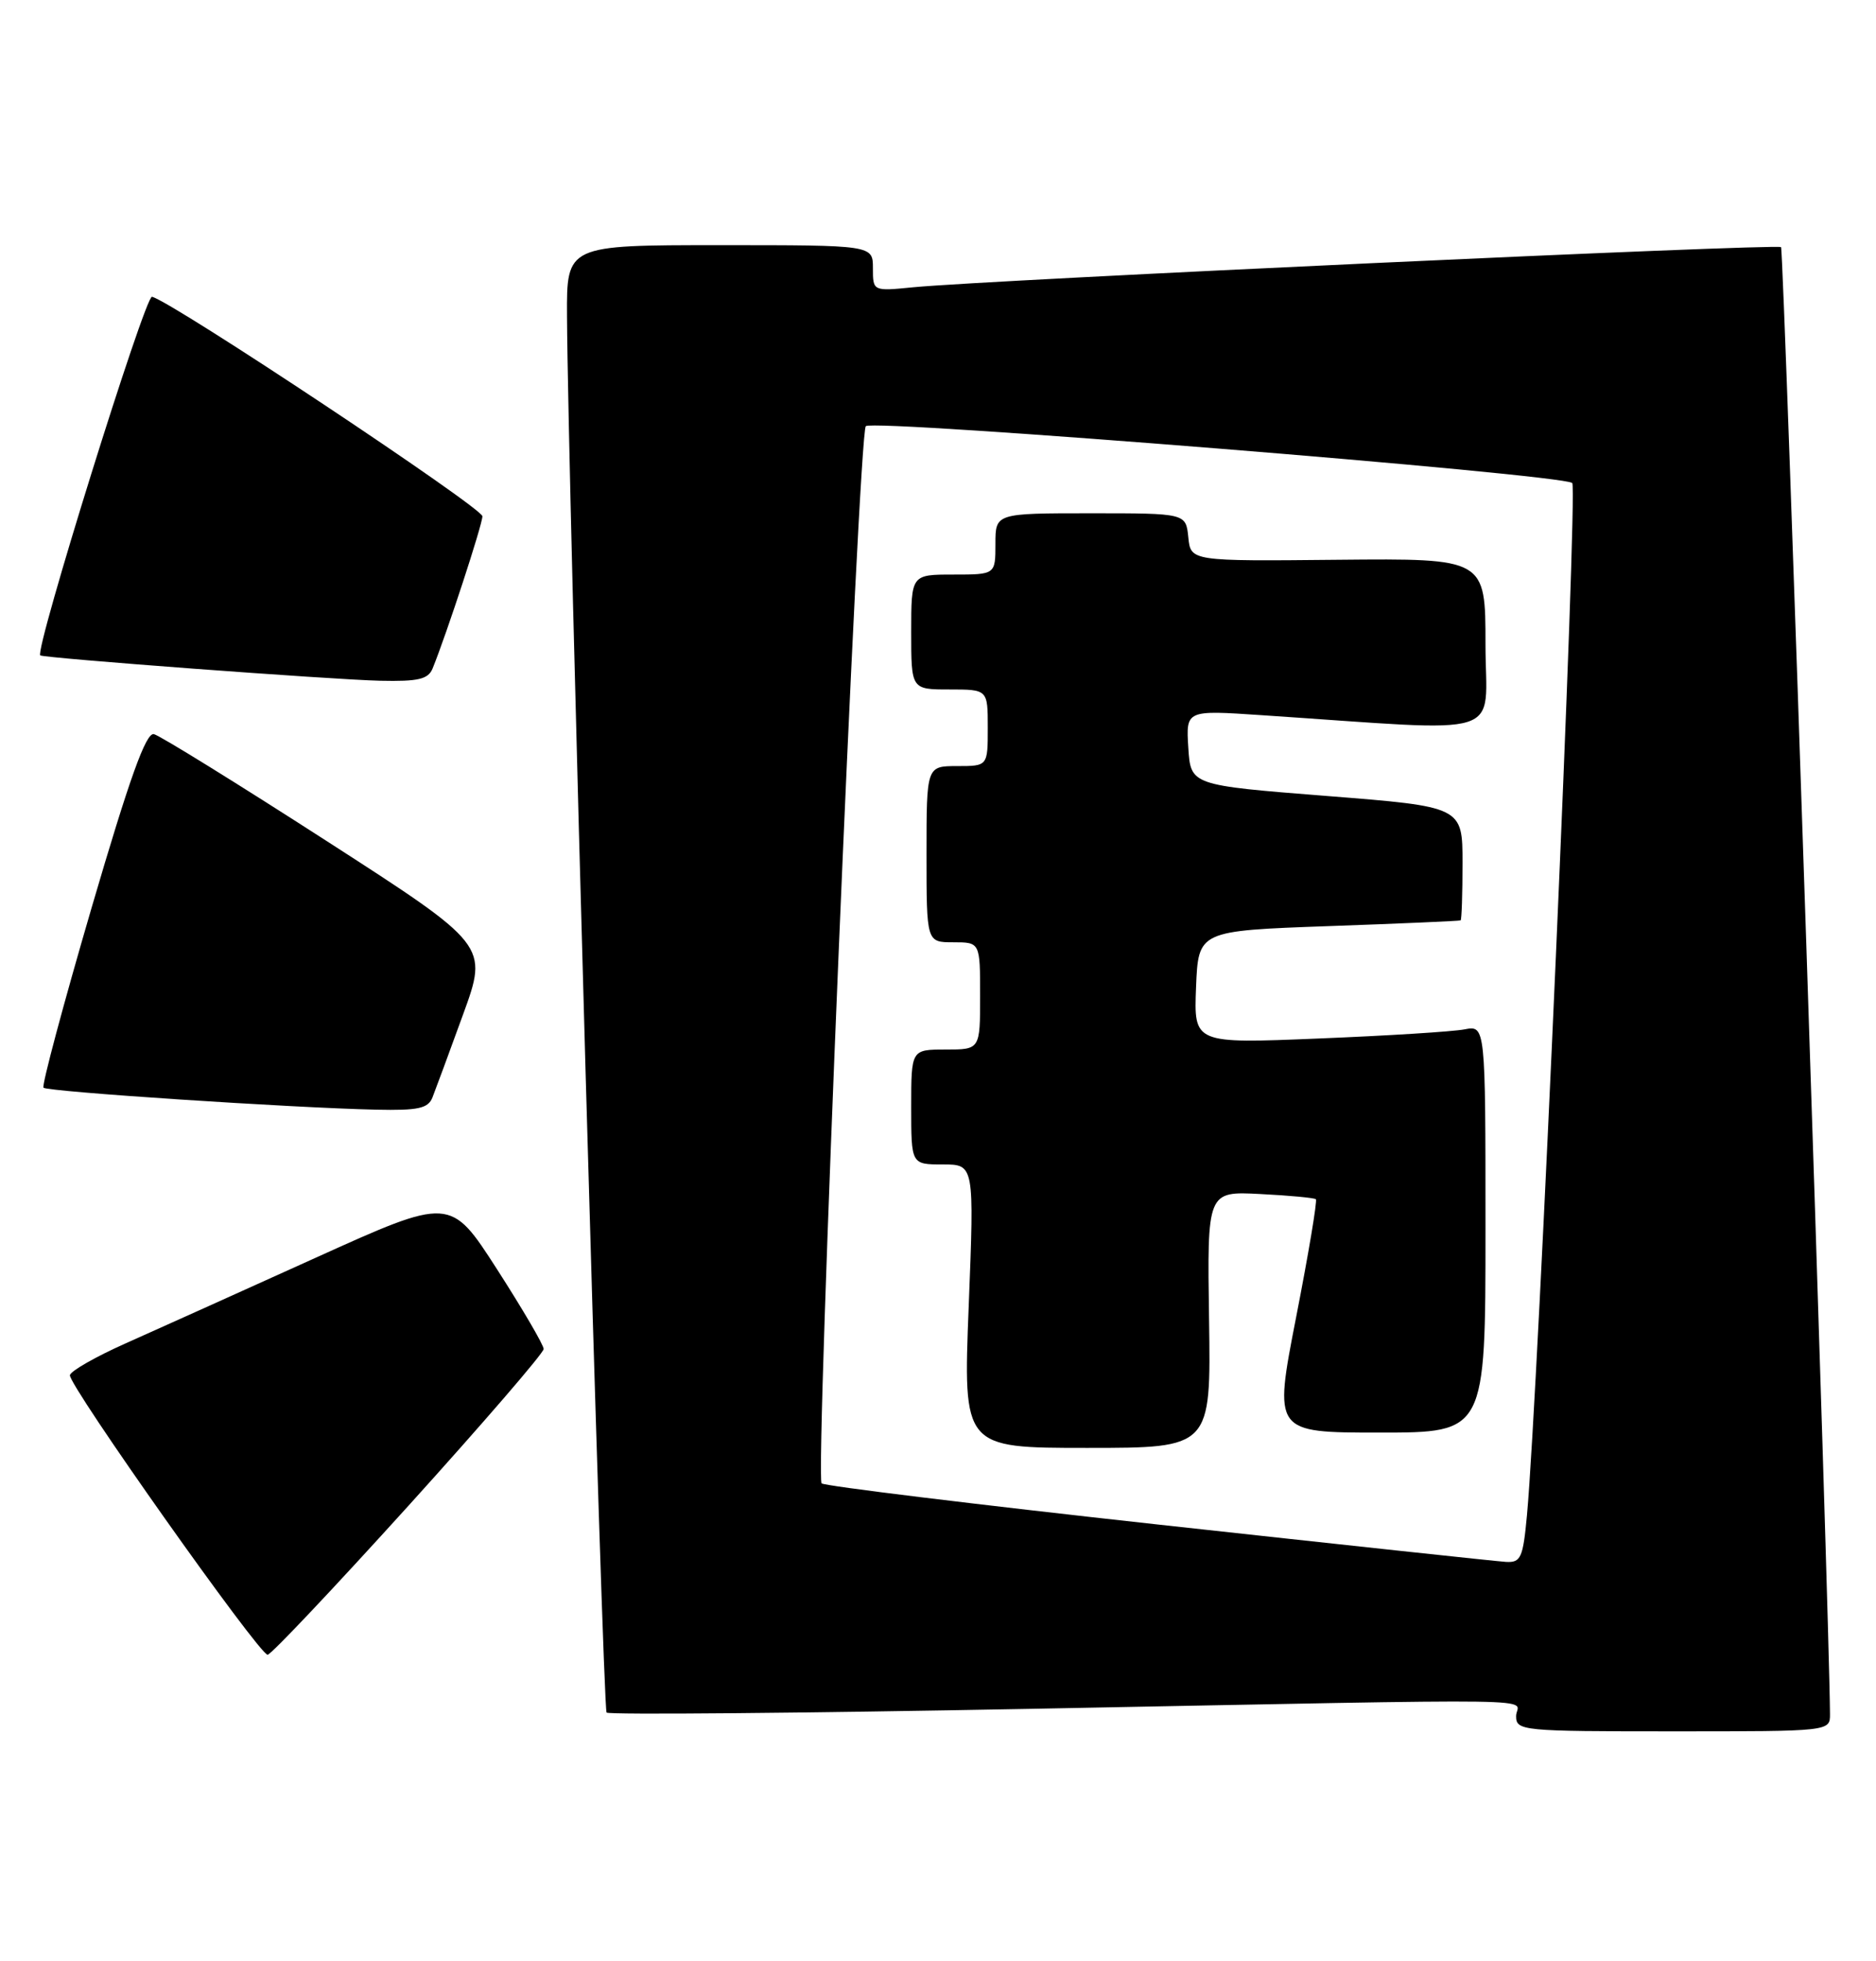 <?xml version="1.0" encoding="UTF-8" standalone="no"?>
<!DOCTYPE svg PUBLIC "-//W3C//DTD SVG 1.1//EN" "http://www.w3.org/Graphics/SVG/1.1/DTD/svg11.dtd" >
<svg xmlns="http://www.w3.org/2000/svg" xmlns:xlink="http://www.w3.org/1999/xlink" version="1.1" viewBox="0 0 245 256">
 <g >
 <path fill="currentColor"
d=" M 238.99 223.75 C 238.93 211.48 232.96 32.63 232.60 32.26 C 232.11 31.78 129.14 36.54 119.25 37.50 C 114.00 38.02 114.00 38.02 114.00 35.01 C 114.00 32.00 114.00 32.00 94.00 32.00 C 74.00 32.00 74.00 32.00 74.05 41.25 C 74.15 62.42 78.71 223.04 79.22 223.55 C 79.52 223.85 104.46 223.63 134.64 223.06 C 205.24 221.71 198.00 221.60 198.00 224.00 C 198.00 225.93 198.67 226.00 218.50 226.00 C 239.00 226.00 239.00 226.00 238.99 223.75 Z  M 53.37 196.52 C 63.07 185.80 71.00 176.61 71.00 176.09 C 71.00 175.57 68.26 170.89 64.91 165.68 C 58.82 156.22 58.82 156.22 41.16 164.21 C 31.45 168.60 20.31 173.62 16.42 175.35 C 12.53 177.08 9.25 178.95 9.13 179.50 C 8.87 180.71 33.84 216.00 34.95 216.00 C 35.39 216.00 43.67 207.23 53.37 196.52 Z  M 56.48 143.25 C 56.86 142.29 58.66 137.42 60.47 132.44 C 63.77 123.38 63.77 123.38 42.64 109.77 C 31.01 102.28 20.87 96.01 20.10 95.83 C 19.06 95.59 16.93 101.54 11.96 118.50 C 8.26 131.15 5.43 141.72 5.68 141.98 C 6.16 142.50 38.12 144.61 49.14 144.85 C 54.62 144.97 55.91 144.69 56.48 143.25 Z  M 56.50 87.25 C 58.32 82.78 63.00 68.49 63.00 67.39 C 63.00 66.28 22.37 39.29 19.85 38.74 C 18.95 38.54 4.49 84.92 5.26 85.55 C 5.70 85.90 43.36 88.72 49.64 88.86 C 54.64 88.97 55.92 88.67 56.50 87.25 Z  M 151.21 199.00 C 127.39 196.38 107.64 193.97 107.30 193.63 C 106.44 192.77 112.13 56.70 113.07 55.63 C 113.93 54.66 204.01 61.90 205.33 63.05 C 206.07 63.68 200.88 181.83 199.42 197.75 C 198.90 203.37 198.62 203.99 196.67 203.88 C 195.48 203.81 175.02 201.61 151.21 199.00 Z  M 157.90 172.25 C 157.65 155.50 157.65 155.50 164.58 155.86 C 168.38 156.05 171.66 156.36 171.85 156.54 C 172.05 156.73 170.89 163.65 169.27 171.94 C 166.33 187.00 166.33 187.00 180.17 187.00 C 194.00 187.00 194.00 187.00 194.00 160.42 C 194.00 133.84 194.00 133.84 191.25 134.37 C 189.74 134.66 181.17 135.20 172.20 135.56 C 155.91 136.23 155.91 136.23 156.20 128.87 C 156.50 121.50 156.50 121.50 173.50 120.89 C 182.85 120.56 190.61 120.22 190.75 120.14 C 190.89 120.06 191.00 116.69 191.00 112.65 C 191.00 105.30 191.00 105.30 173.25 103.90 C 155.50 102.50 155.50 102.50 155.19 97.60 C 154.88 92.69 154.88 92.69 164.69 93.35 C 197.46 95.53 194.00 96.62 194.00 84.10 C 194.00 72.89 194.00 72.89 174.75 73.07 C 155.50 73.26 155.50 73.26 155.19 70.13 C 154.87 67.00 154.87 67.00 142.44 67.00 C 130.00 67.00 130.00 67.00 130.00 71.00 C 130.00 75.00 130.00 75.00 124.50 75.00 C 119.00 75.00 119.00 75.00 119.00 82.50 C 119.00 90.00 119.00 90.00 124.00 90.00 C 129.00 90.00 129.00 90.00 129.00 95.00 C 129.00 100.00 129.00 100.00 125.00 100.00 C 121.00 100.00 121.00 100.00 121.00 111.50 C 121.00 123.00 121.00 123.00 124.50 123.00 C 128.00 123.00 128.00 123.00 128.00 130.00 C 128.00 137.00 128.00 137.00 123.50 137.00 C 119.00 137.00 119.00 137.00 119.00 144.50 C 119.00 152.00 119.00 152.00 123.12 152.00 C 127.24 152.00 127.24 152.00 126.51 170.50 C 125.78 189.00 125.78 189.00 141.97 189.00 C 158.15 189.00 158.15 189.00 157.90 172.25 Z "/>
</g>
</svg>